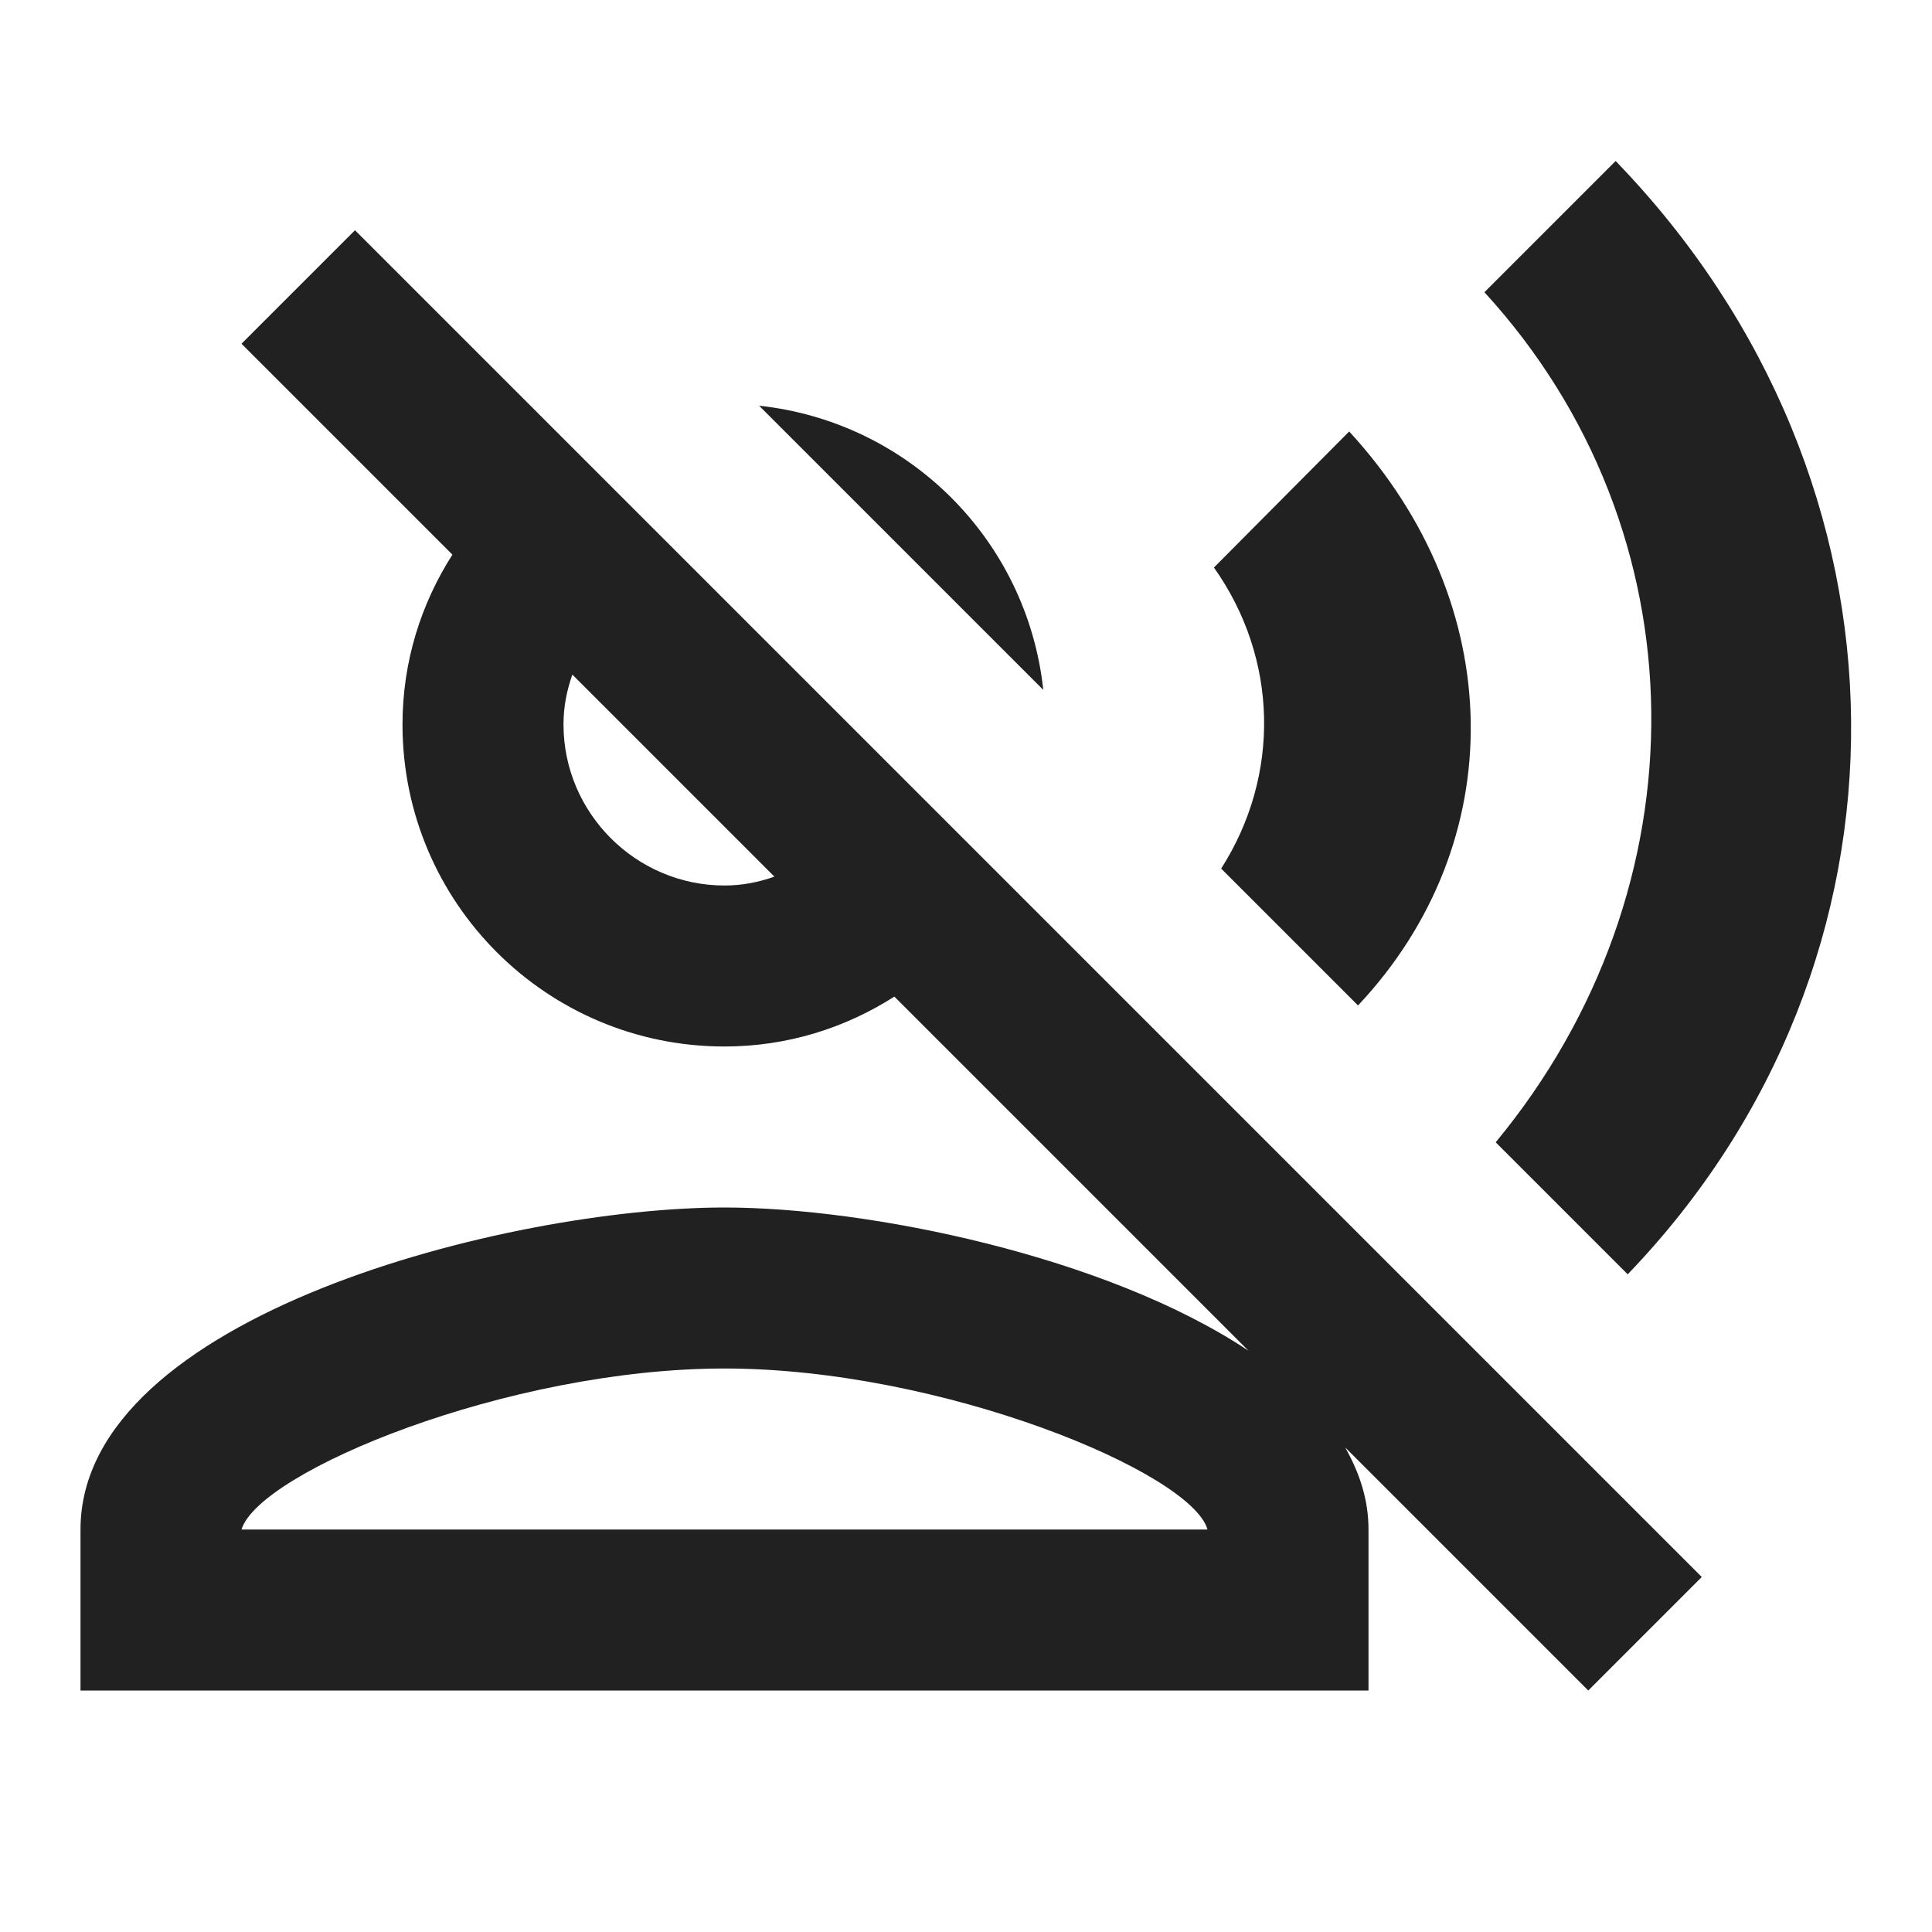 <?xml version="1.0" encoding="UTF-8"?>
<!DOCTYPE svg PUBLIC "-//W3C//DTD SVG 1.1//EN" "http://www.w3.org/Graphics/SVG/1.1/DTD/svg11.dtd">
<svg version="1.1" id="Layer_1" xmlns="http://www.w3.org/2000/svg" xmlns:xlink="http://www.w3.org/1999/xlink" x="0px" y="0px" width="24px" height="24px" viewBox="0 0 24 24" enable-background="new 0 0 24 24" xml:space="preserve">
  <g id="icon">
    <path d="M16.76,5.36l-1.68,1.69c0.8,1.13,0.83,2.58,0.09,3.74l1.7,1.7c1.9,-2.02,1.87,-4.98,-0.11,-7.13zM20.07,2l-1.63,1.63c2.72,2.97,2.76,7.39,0.14,10.56l1.64,1.64c3.74,-3.89,3.71,-9.84,-0.15,-13.83zM9.43,5.04l3.53,3.53c-0.2,-1.86,-1.67,-3.33,-3.53,-3.53zM4.41,2.86L3,4.27l2.62,2.62C5.23,7.5,5,8.22,5,9c0,2.21,1.79,4,4,4,0.78,0,1.5,-0.23,2.11,-0.62l4.4,4.4C13.74,15.6,10.78,15,9,15c-2.67,0,-8,1.34,-8,4v2h16v-2c0,-0.37,-0.11,-0.7,-0.29,-1.02L19.73,21l1.41,-1.41L4.41,2.86zM3,19c0.22,-0.72,3.31,-2,6,-2,2.7,0,5.8,1.29,6,2H3zm6,-8c-1.1,0,-2,-0.9,-2,-2,0,-0.22,0.04,-0.42,0.11,-0.62l2.51,2.51c-0.2,0.07,-0.4,0.11,-0.62,0.11z" fill="#212121"/>
  </g>
</svg>
